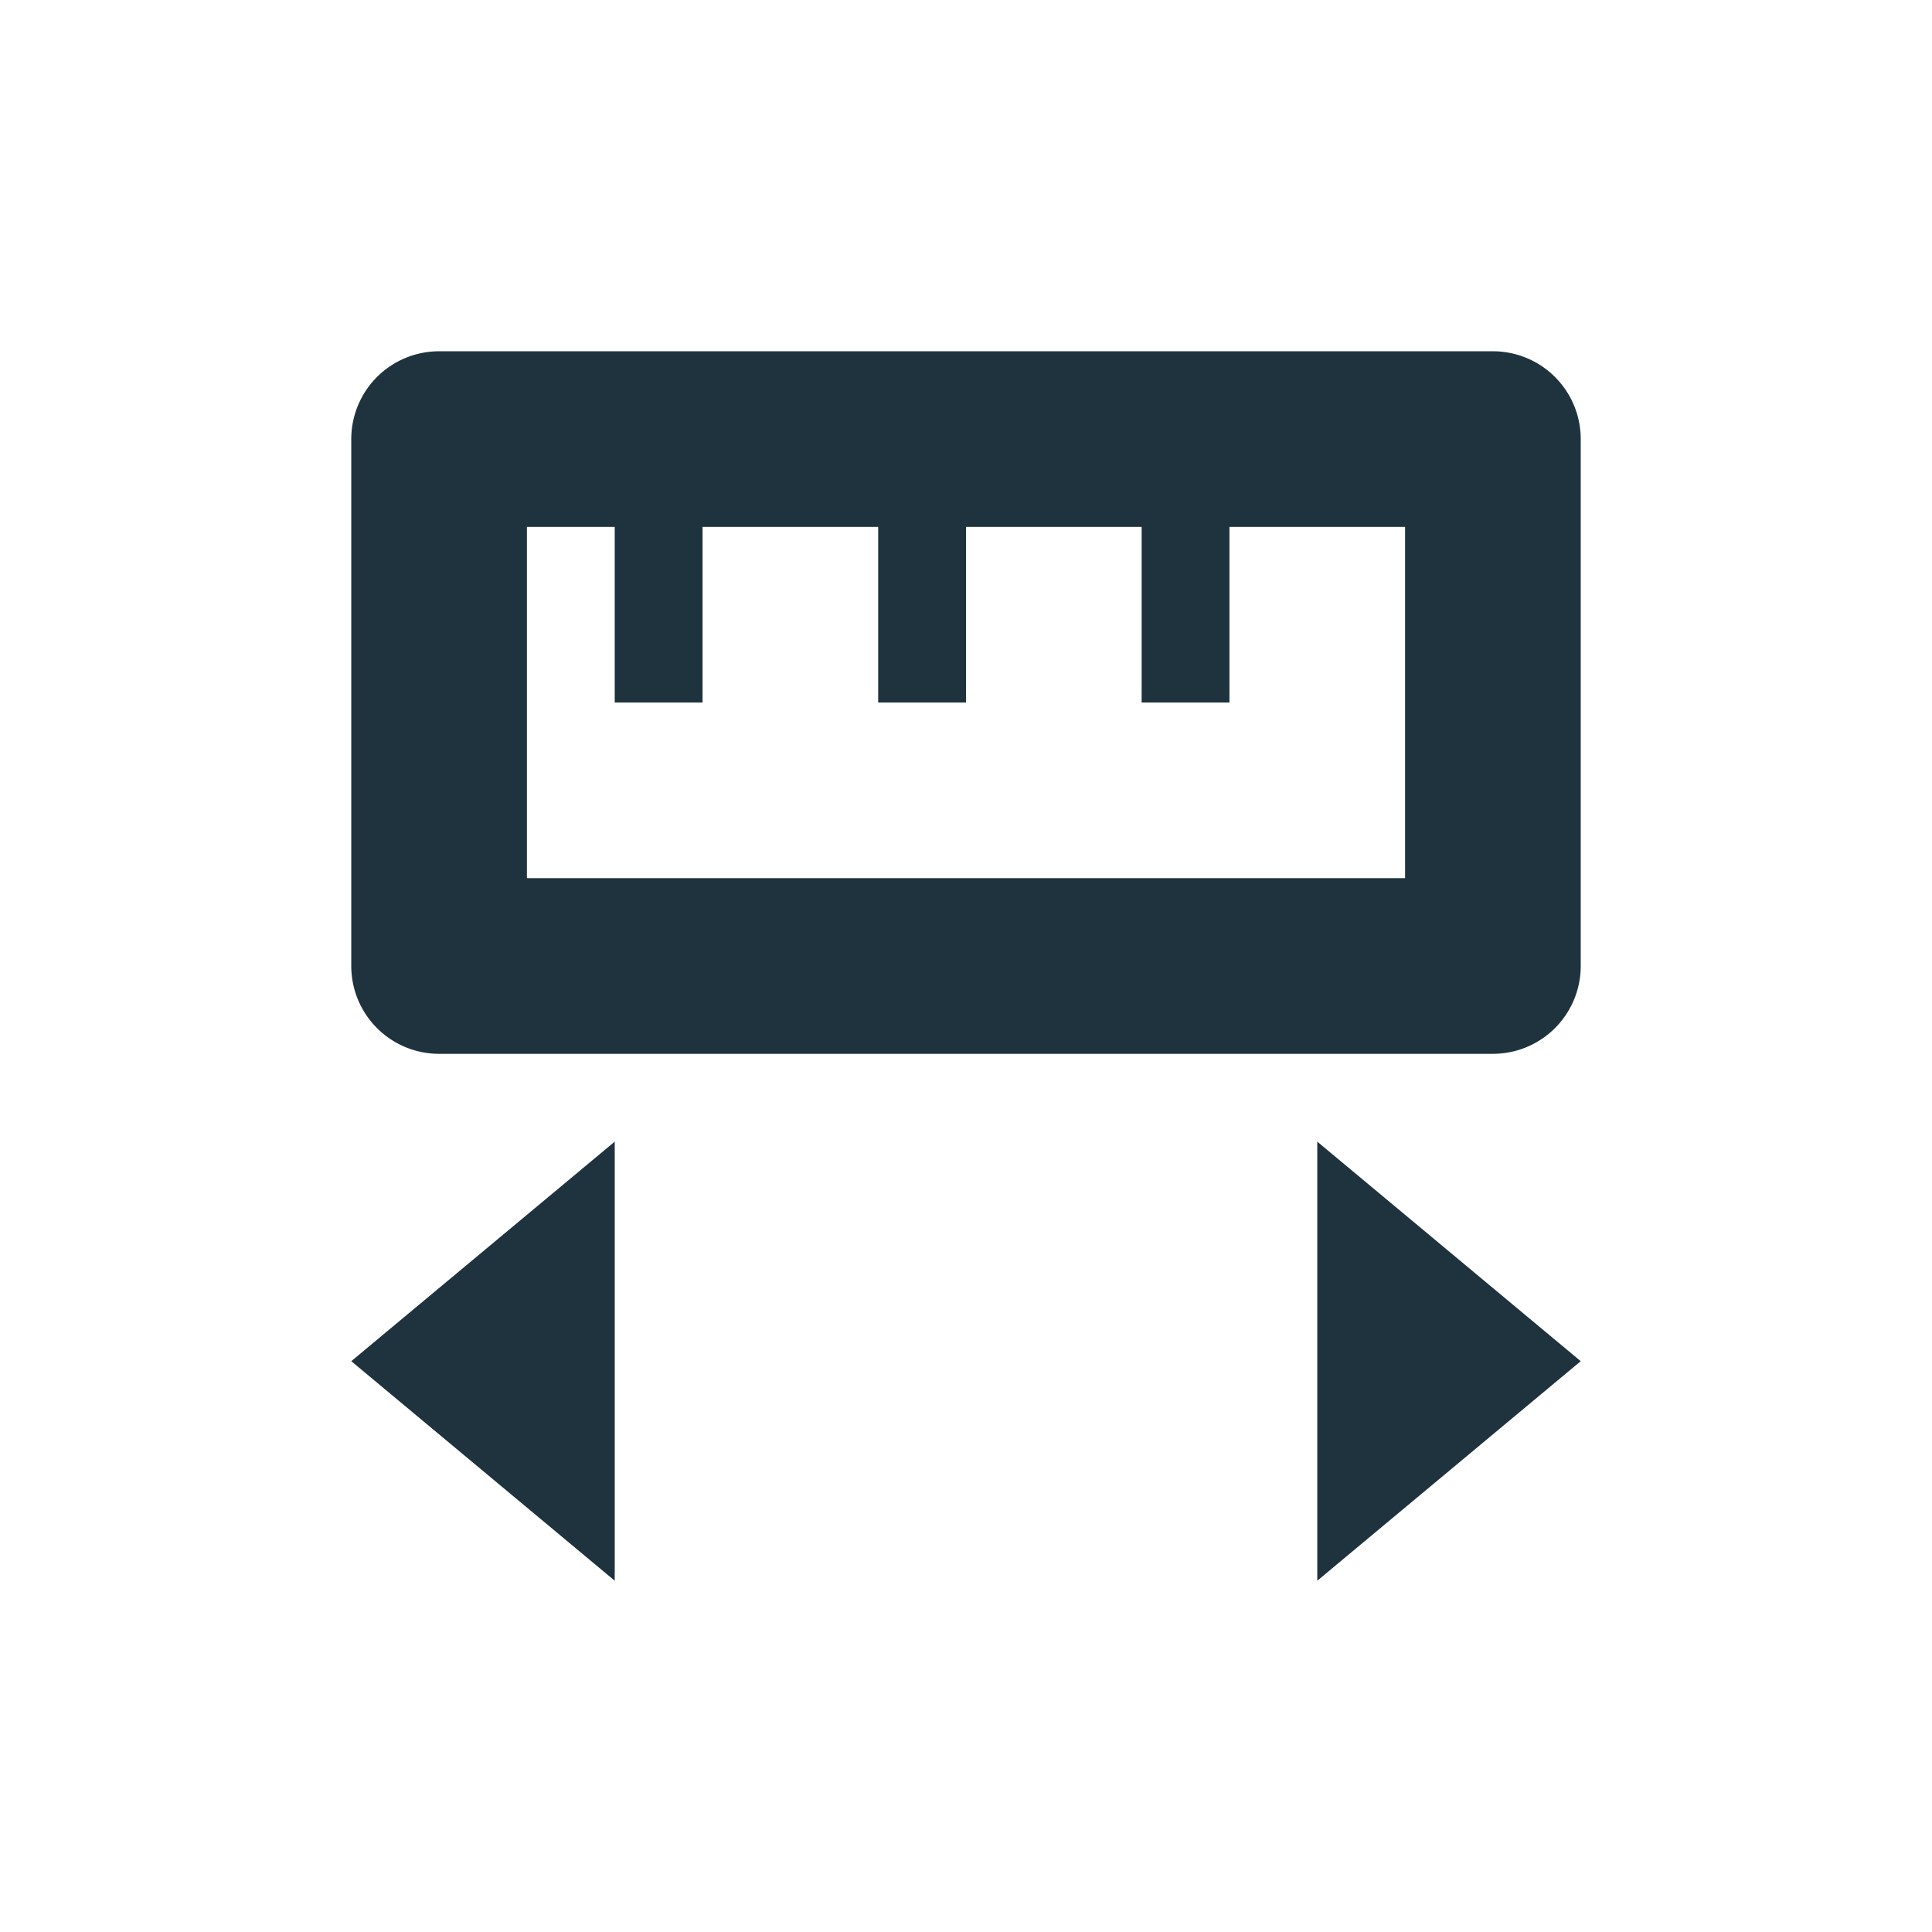 <svg xmlns="http://www.w3.org/2000/svg" width="22" height="22"><defs><style type="text/css" id="current-color-scheme"></style></defs><path d="M5 4a1 1 0 0 0-1 1v6a1 1 0 0 0 1 1h12a1 1 0 0 0 1-1V5a1 1 0 0 0-1-1H5zm1 2h1v2h1V6h2v2h1V6h2v2h1V6h2v4H6V6zm1 7l-3 2.5L7 18v-5zm8 0v5l3-2.5-3-2.5z" fill="currentColor" color="#1e333d"/></svg>